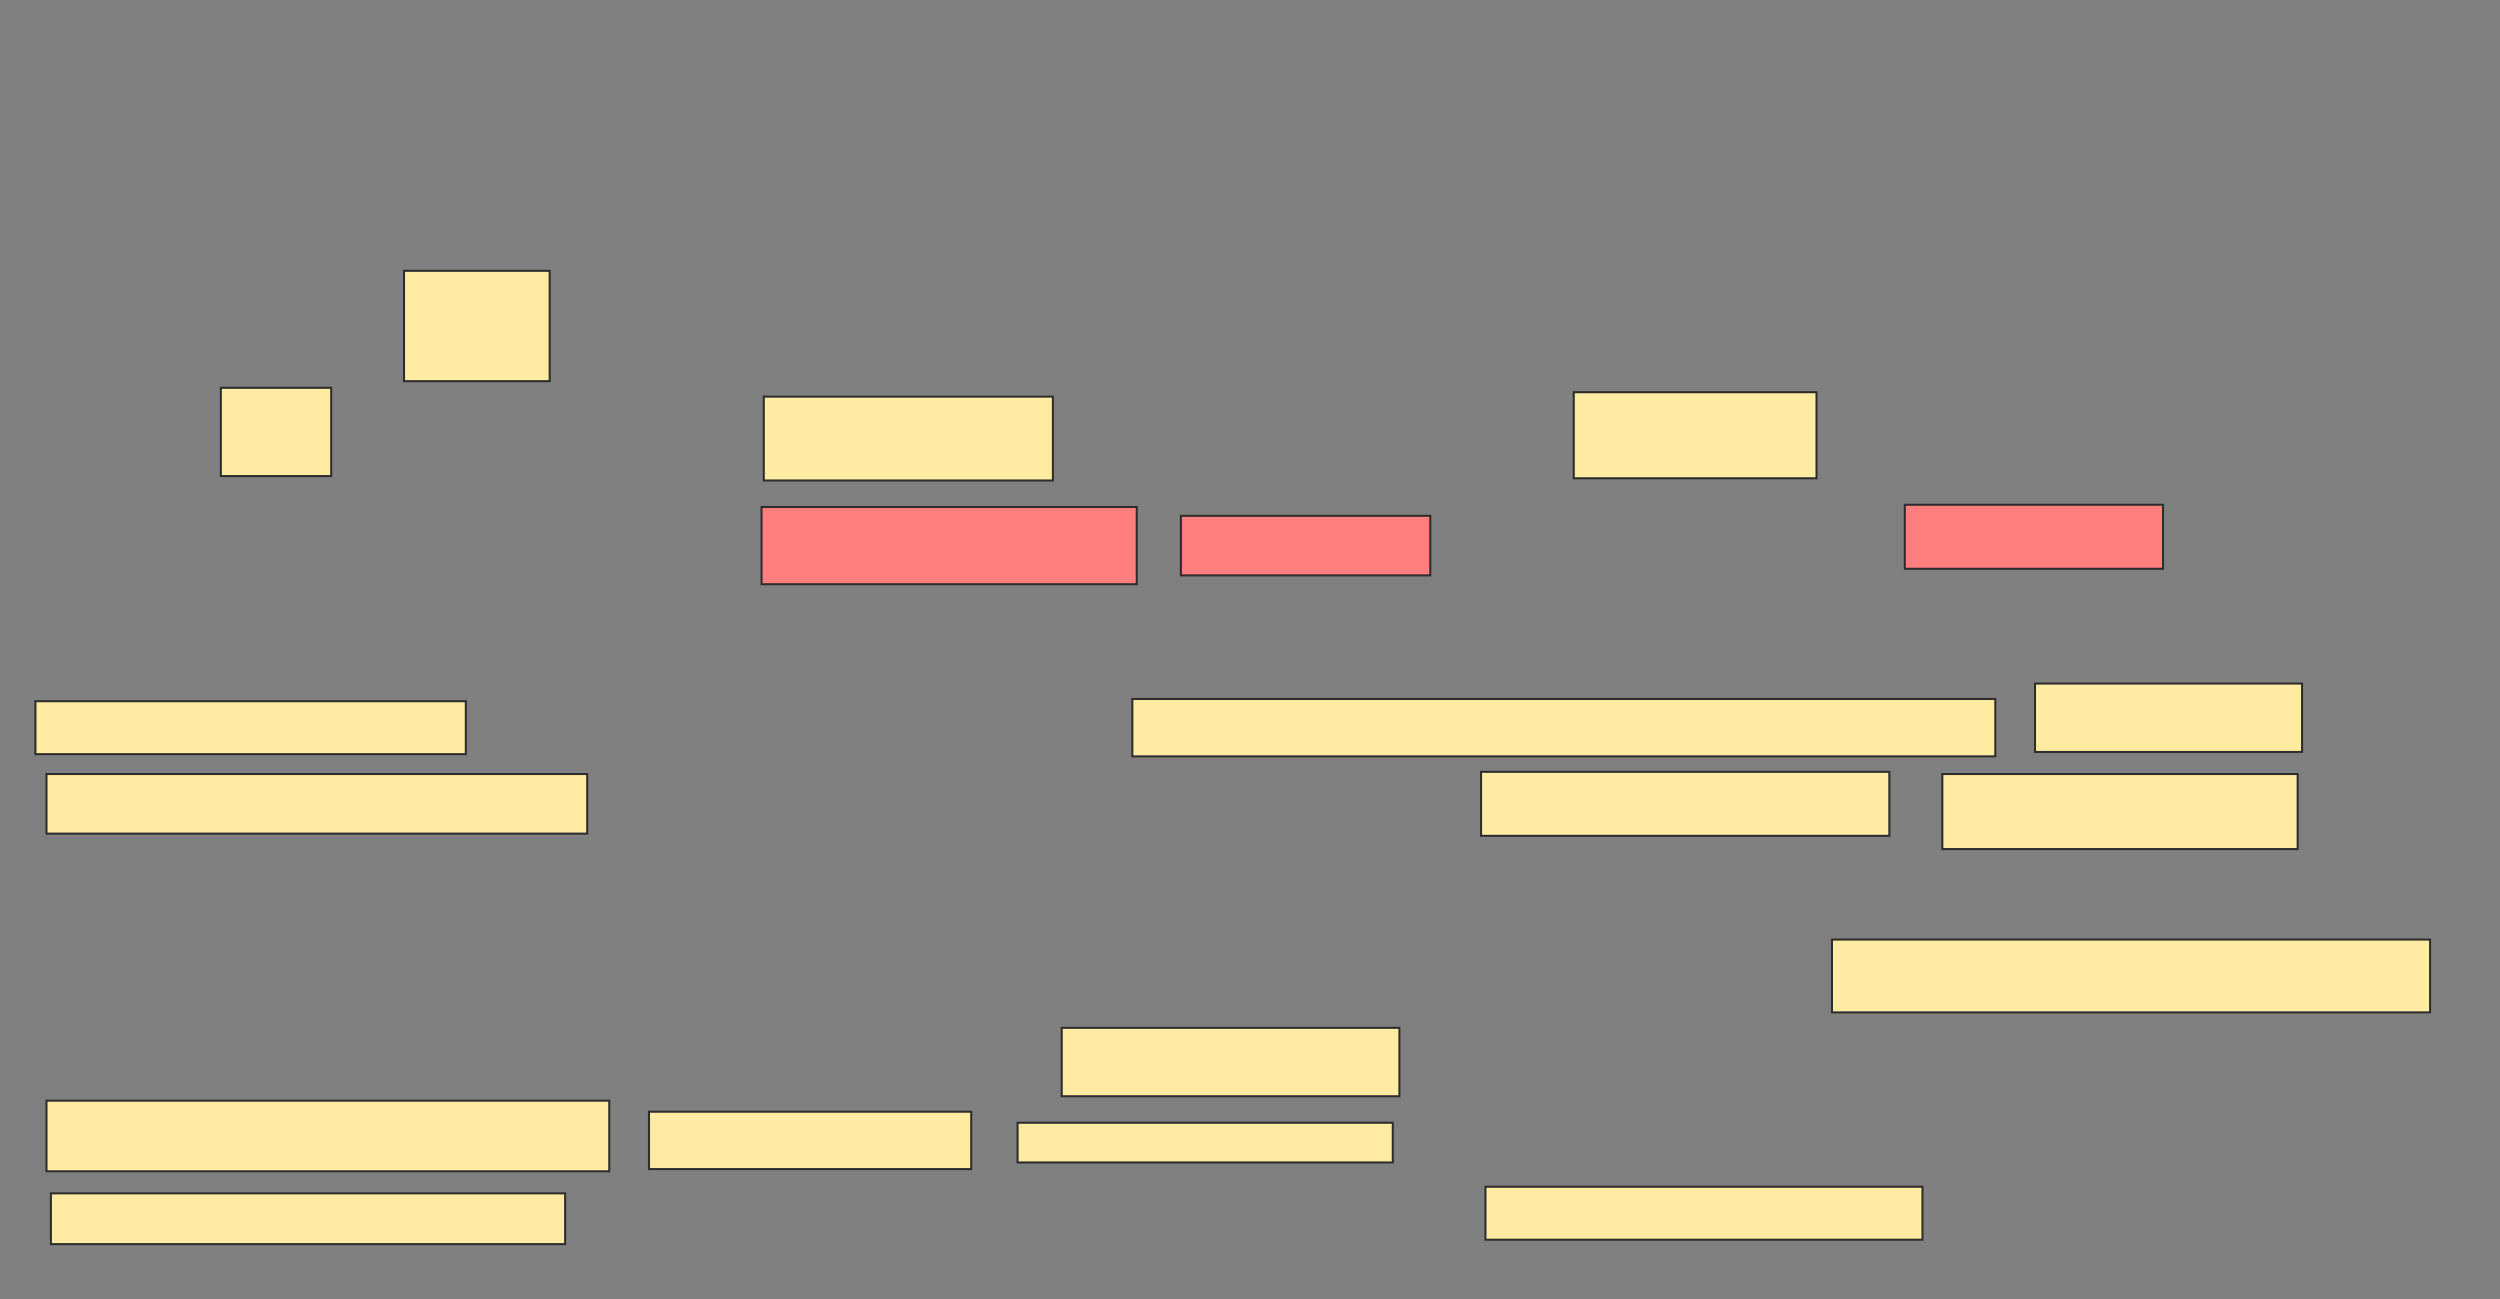 <svg xmlns="http://www.w3.org/2000/svg" width="1218" height="633">
 <rect width="100%" height="100%" fill="#808080" stroke="none"/>
 <!-- Created with Image Occlusion Enhanced -->
 <g>
  <title>Labels</title>
 </g>
 <g>
  <title>Masks</title>
  <g id="aa450b0ac501460f9314883388098370-ao-1">
   <rect height="53.763" width="70.968" y="131.946" x="196.839" stroke="#2D2D2D" fill="#FFEBA2"/>
   <rect height="43.011" width="53.763" y="188.935" x="107.591" stroke="#2D2D2D" fill="#FFEBA2"/>
   <rect height="40.86" width="140.86" y="193.237" x="372.108" stroke="#2D2D2D" fill="#FFEBA2"/>
   <rect height="41.935" width="118.28" y="191.086" x="766.731" stroke="#2D2D2D" fill="#FFEBA2"/>
  </g>
  <g id="aa450b0ac501460f9314883388098370-ao-2" class="qshape">
   <rect height="37.634" width="182.796" y="247" x="371.032" stroke="#2D2D2D" fill="#FF7E7E" class="qshape"/>
   <rect height="29.032" width="121.505" y="251.301" x="575.333" stroke="#2D2D2D" fill="#FF7E7E" class="qshape"/>
   <rect height="31.183" width="125.806" y="245.925" x="928.022" stroke="#2D2D2D" fill="#FF7E7E" class="qshape"/>
  </g>
  <g id="aa450b0ac501460f9314883388098370-ao-3">
   <rect height="25.806" width="209.677" y="341.624" x="17.269" stroke="#2D2D2D" fill="#FFEBA2"/>
   <rect height="27.957" width="420.43" y="340.548" x="551.677" stroke="#2D2D2D" fill="#FFEBA2"/>
   <rect height="33.333" width="130.108" y="333.022" x="991.462" stroke="#2D2D2D" fill="#FFEBA2"/>
   <rect height="29.032" width="263.441" y="377.108" x="22.645" stroke="#2D2D2D" fill="#FFEBA2"/>
   <rect height="31.183" width="198.925" y="376.032" x="721.57" stroke="#2D2D2D" fill="#FFEBA2"/>
   <rect height="36.559" width="173.118" y="377.108" x="946.301" stroke="#2D2D2D" fill="#FFEBA2"/>
  </g>
  <g id="aa450b0ac501460f9314883388098370-ao-4">
   <rect height="35.484" width="291.398" y="457.753" x="892.538" stroke="#2D2D2D" fill="#FFEBA2"/>
   <rect height="33.333" width="164.516" y="500.763" x="517.269" stroke="#2D2D2D" fill="#FFEBA2"/>
   <rect height="34.409" width="274.194" y="536.247" x="22.645" stroke="#2D2D2D" fill="#FFEBA2"/>
   <rect height="27.957" width="156.989" y="541.624" x="316.194" stroke="#2D2D2D" fill="#FFEBA2"/>
   <rect height="19.355" width="182.796" y="547" x="495.763" stroke="#2D2D2D" fill="#FFEBA2"/>
   <rect height="24.731" width="250.538" y="581.409" x="24.796" stroke="#2D2D2D" fill="#FFEBA2"/>
   <rect height="25.806" width="212.903" y="578.183" x="723.72" stroke="#2D2D2D" fill="#FFEBA2"/>
  </g>
 </g>
</svg>